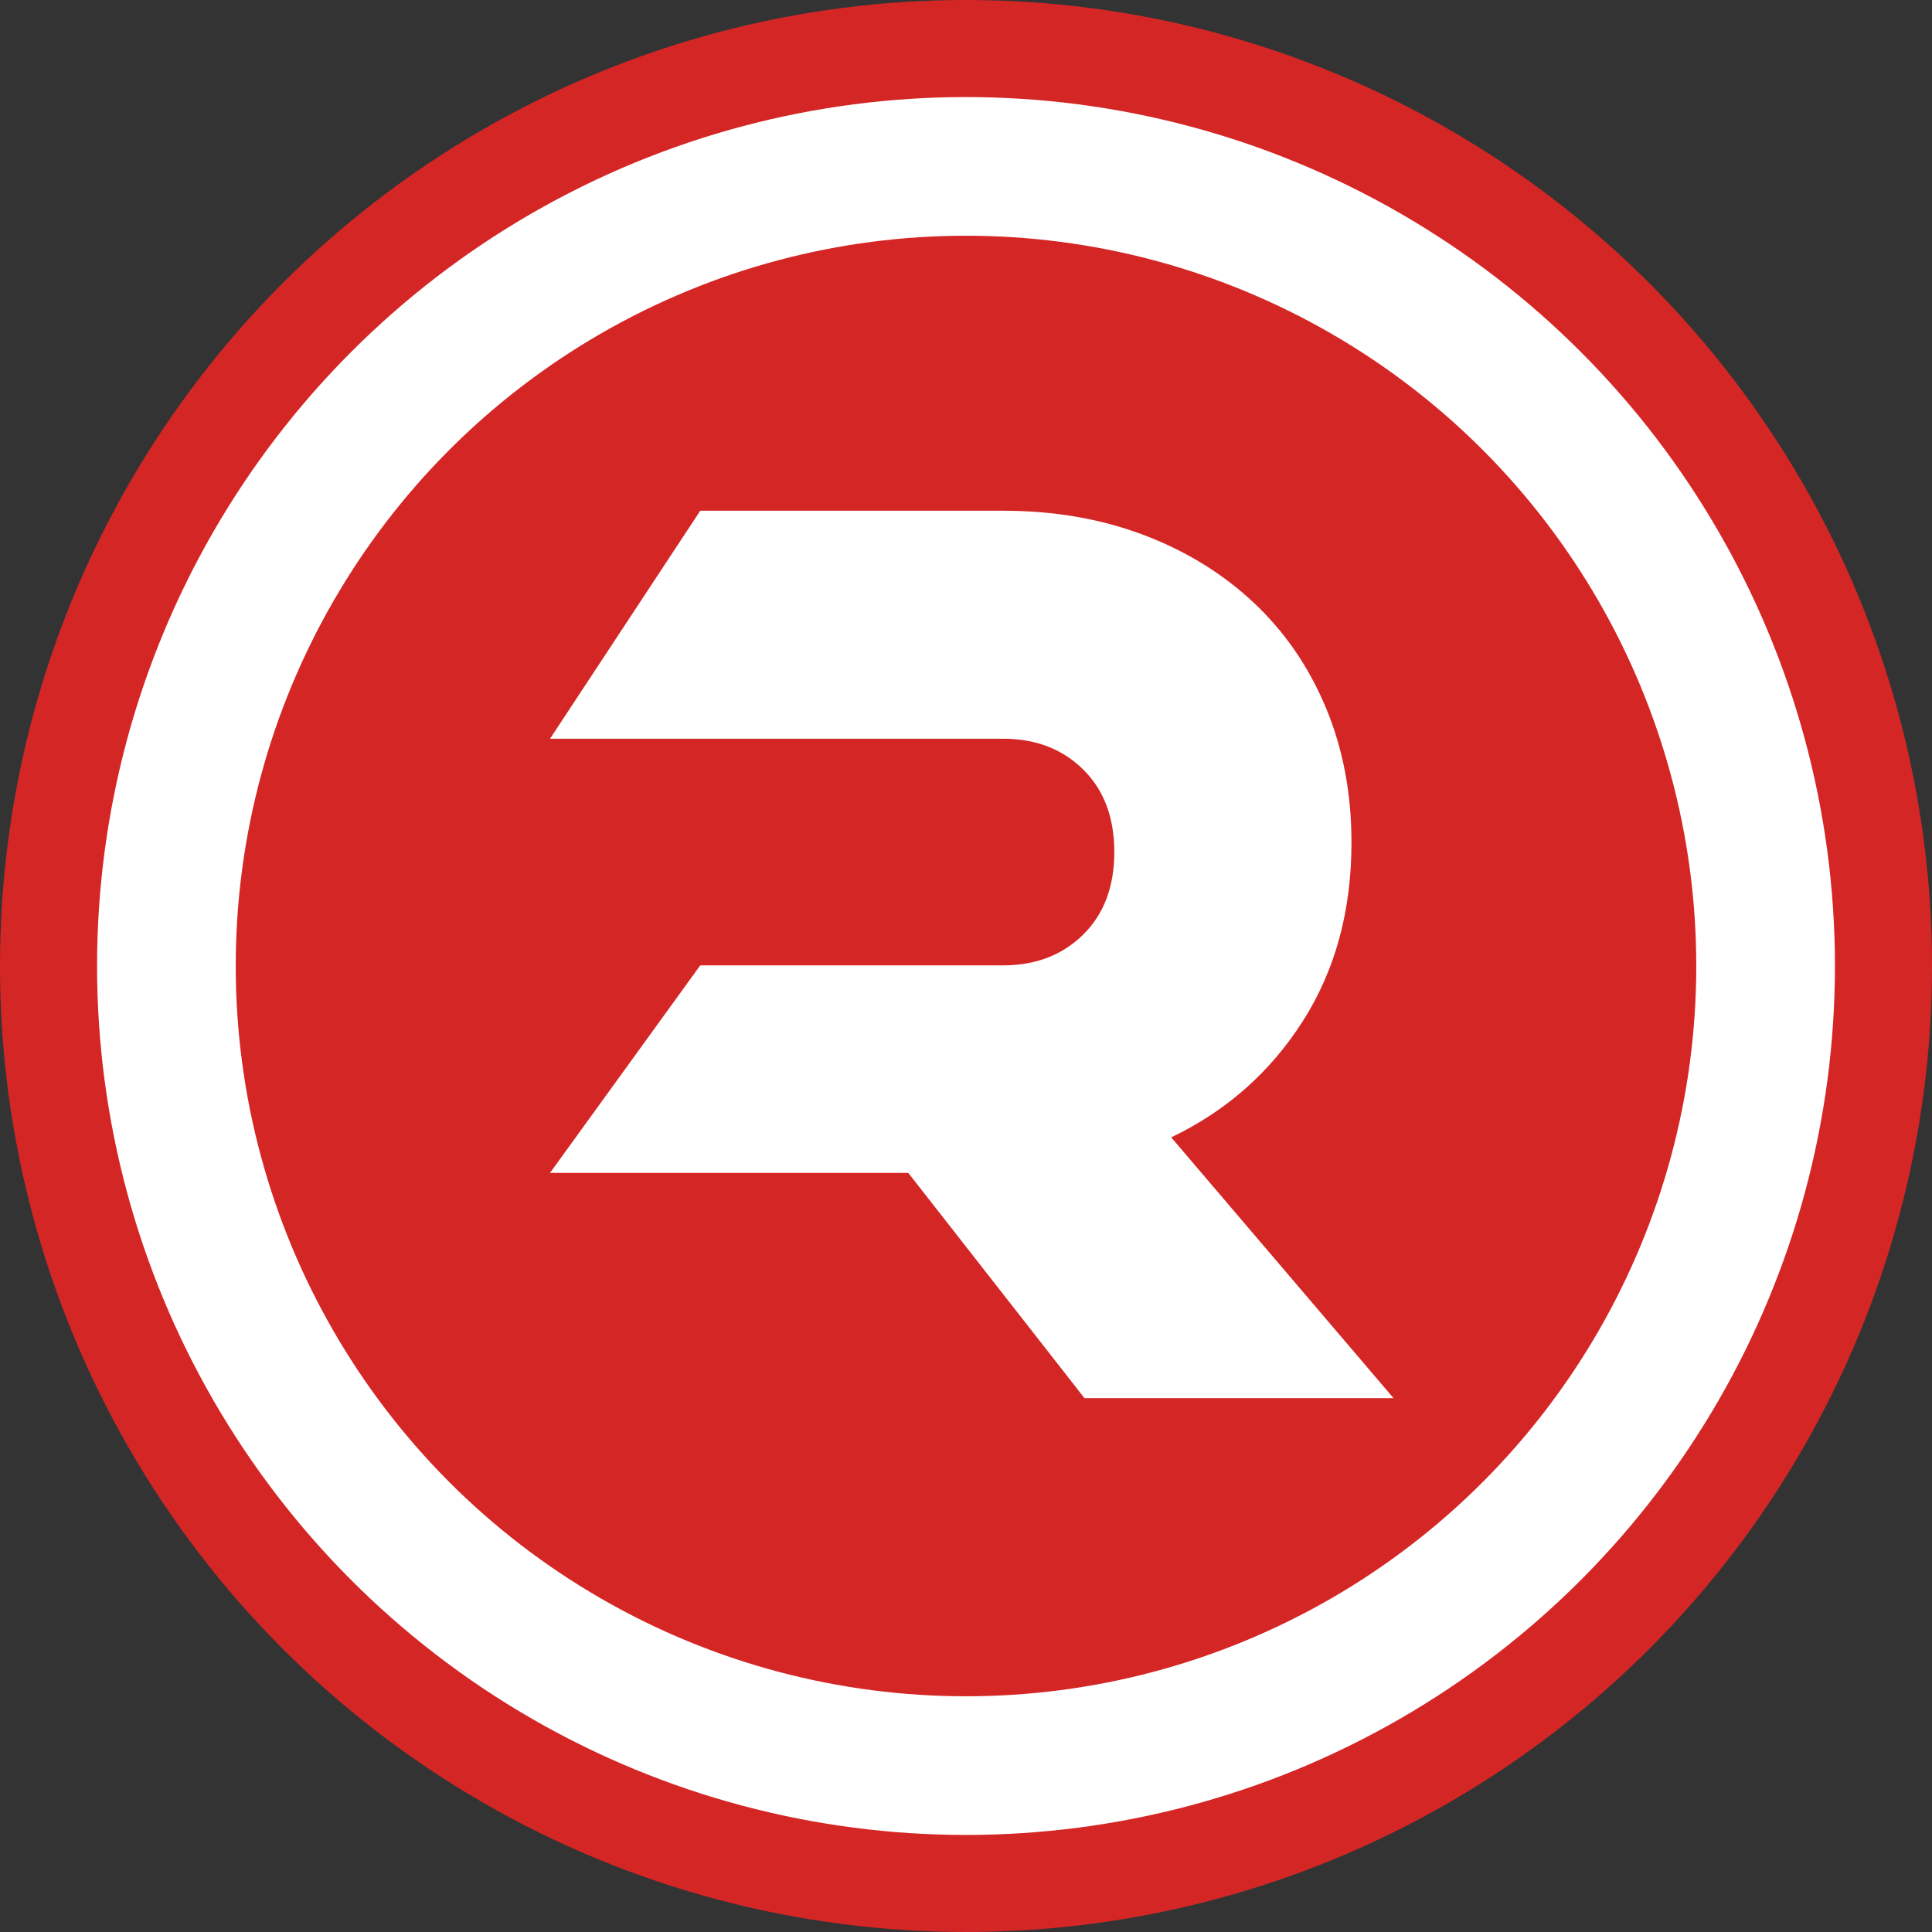 <svg width="836" height="836" viewBox="0 0 836 836" fill="none" xmlns="http://www.w3.org/2000/svg">
<rect x="0" y="0" width="836" height="836" fill="#333333" stroke="none"/>
<circle cx="418" cy="418" r="418" fill="#D52626"/>
<circle cx="418" cy="418" r="346" stroke="white" stroke-width="60"/>
<path d="M506.789 492.16C530.636 480.742 549.602 464.004 563.688 441.947C577.773 419.89 584.81 394.093 584.799 364.556C584.799 343.287 581.086 323.792 573.66 306.071C566.233 288.351 555.773 273.187 542.278 260.579C528.786 247.979 512.853 238.232 494.477 231.339C476.101 224.446 455.962 221 434.059 221H303.009L238 319.654H434.076C448.154 319.654 459.69 324.086 468.684 332.948C477.678 341.81 482.176 353.725 482.176 368.692C482.176 383.659 477.678 395.572 468.684 404.43C459.69 413.289 448.154 417.72 434.076 417.724H303.009L238 507.522H393.021L469.271 605H603L506.806 492.16H506.789Z" fill="white"/>
</svg>
